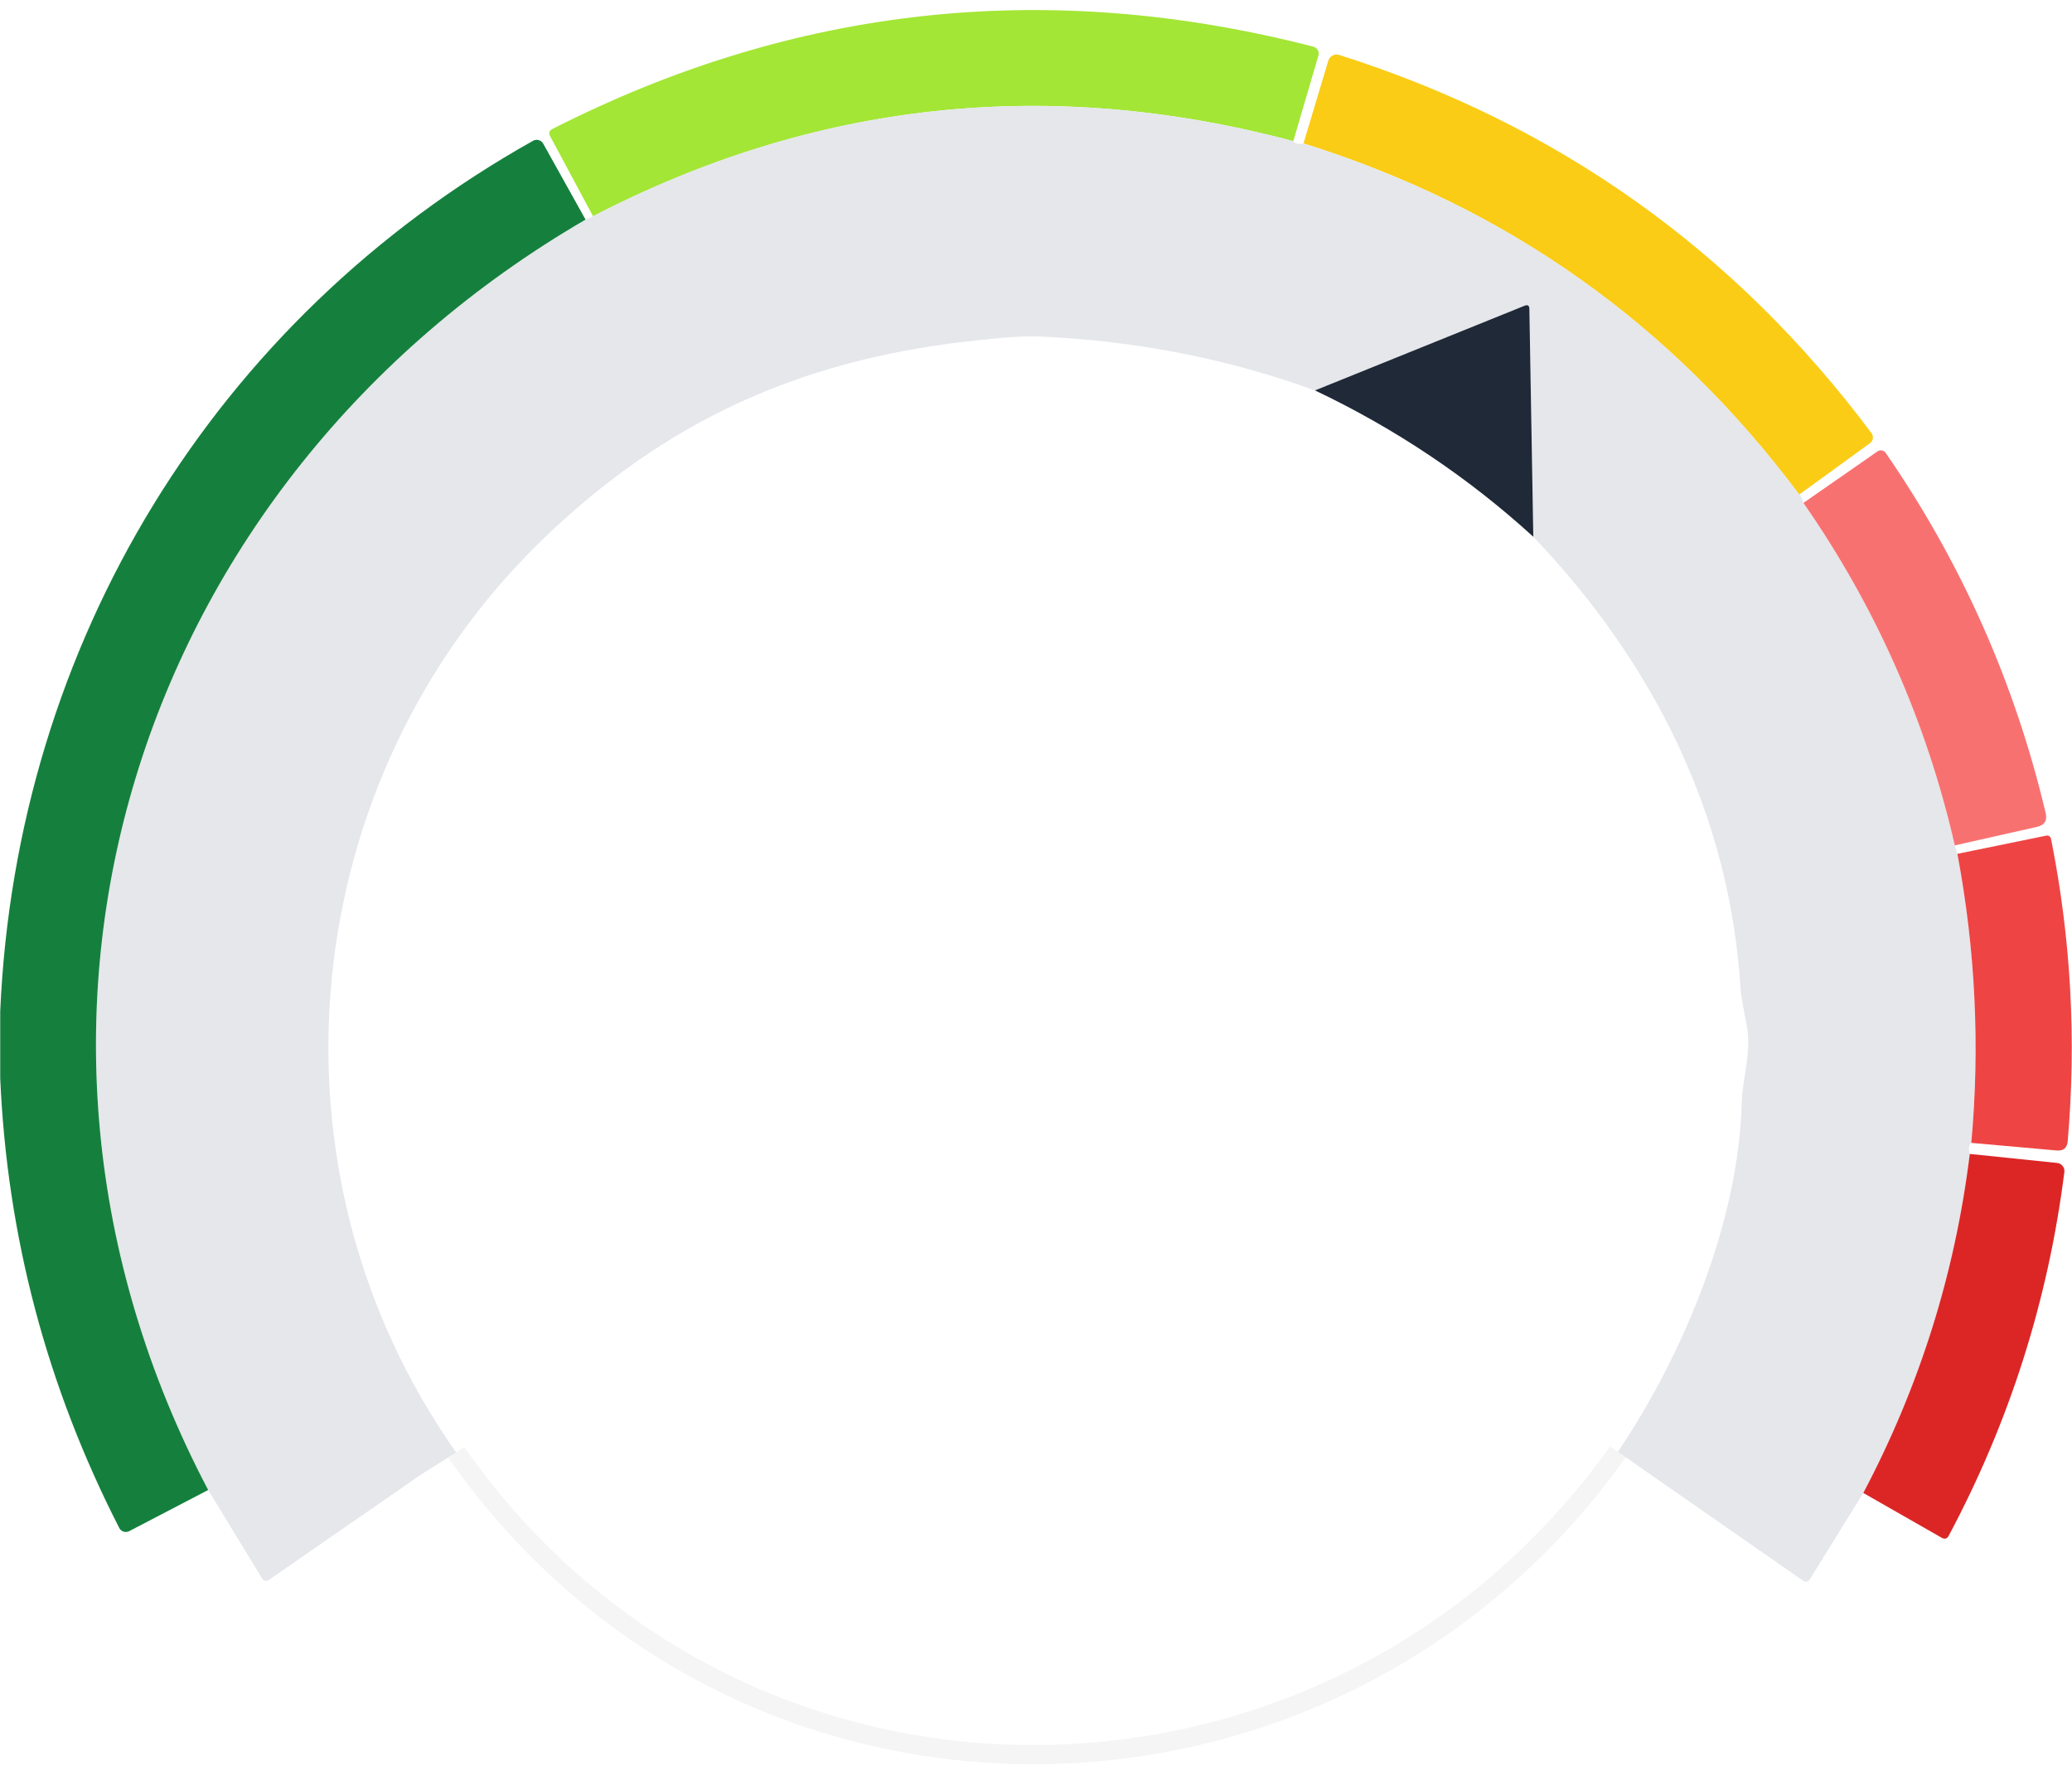 <?xml version="1.0" encoding="utf-8"?>
<svg viewBox="0 0 216 184" xmlns="http://www.w3.org/2000/svg">
  <g stroke-width="2.00" fill="none" stroke-linecap="butt" transform="matrix(1, 0, 0, 1, 0.024, -15.003)">
    <path stroke="#ededed" stroke-opacity="0.541" vector-effect="non-scaling-stroke" d=" M 168.64 166.38 C 139.07 207.95 77.30 208.98 47.54 166.45"/>
  </g>
  <path fill="#A3E635" d="M 134.823 14.717 C 109.343 7.93 85.01 10.54 61.823 22.547 L 57.343 14.187 C 57.177 13.867 57.253 13.623 57.573 13.457 C 82.82 0.597 109.267 -2.267 136.913 4.867 C 137.318 4.969 137.558 5.386 137.443 5.787 L 134.823 14.717 Z" transform="matrix(1, 0, 0, 1, 0, 1.4210854715202004e-14)"/>
  <path fill="#facc15" d="M 187.563 51.567 C 174.263 33.76 157.037 21.557 135.883 14.957 L 138.473 6.327 C 138.618 5.847 139.125 5.578 139.603 5.727 C 162.35 12.94 180.85 26.087 195.103 45.167 C 195.349 45.498 195.277 45.965 194.943 46.207 L 187.563 51.567 Z" transform="matrix(1, 0, 0, 1, 0, 1.4210854715202004e-14)"/>
  <path fill="#e5e7eb" d="M 134.823 14.717 C 135.043 14.99 135.397 15.07 135.883 14.957 C 157.037 21.557 174.263 33.76 187.563 51.567 C 187.683 51.58 187.83 51.87 188.003 52.437 C 195.557 63.31 200.817 75.213 203.783 88.147 L 204.053 89.027 C 205.933 99.04 206.417 109.087 205.503 119.167 C 205.237 119.353 205.183 119.737 205.343 120.317 C 203.81 132.77 200.11 144.553 194.243 155.667 L 188.703 164.617 C 188.497 164.95 188.233 165.003 187.913 164.777 L 172.323 153.927 L 168.663 151.377 C 175.533 141.157 181.273 127.327 181.573 114.897 C 181.633 112.537 182.633 109.617 182.083 106.867 C 181.69 104.907 181.477 103.627 181.443 103.027 C 180.323 84.907 172.303 69.027 159.843 55.967 L 159.433 32.207 C 159.427 31.853 159.26 31.743 158.933 31.877 L 137.083 40.707 C 127.85 37.36 118.193 35.483 108.113 35.077 C 106.053 34.997 102.373 35.427 100.683 35.617 C 83.163 37.637 69.273 44.007 56.683 56.137 C 30.733 81.127 26.723 121.967 47.563 151.447 L 43.993 153.677 L 28.063 164.707 C 27.757 164.92 27.503 164.867 27.303 164.547 L 21.703 155.357 C -3.927 106.647 14.053 50.227 61.043 22.897 L 61.823 22.547 C 85.01 10.54 109.343 7.93 134.823 14.717 Z" transform="matrix(1, 0, 0, 1, 0, 1.4210854715202004e-14)"/>
  <path fill="#15803d" d="M 61.043 22.897 C 14.053 50.227 -3.927 106.647 21.703 155.357 L 13.473 159.647 C 13.092 159.846 12.623 159.697 12.433 159.317 C 4.88 144.557 0.743 128.927 0.023 112.427 L 0.023 105.447 C 1.693 67.097 22.353 33.317 55.573 14.677 C 55.948 14.465 56.425 14.605 56.633 14.987 L 61.043 22.897 Z" transform="matrix(1, 0, 0, 1, 0, 1.4210854715202004e-14)"/>
  <path fill="#1f2937" d="M 159.843 55.967 C 153.07 49.787 145.483 44.7 137.083 40.707 L 158.933 31.877 C 159.26 31.743 159.427 31.853 159.433 32.207 L 159.843 55.967 Z" transform="matrix(1, 0, 0, 1, 0, 1.4210854715202004e-14)"/>
  <path fill="#F87171" d="M 203.783 88.147 C 200.817 75.213 195.557 63.31 188.003 52.437 L 195.723 47.067 C 196 46.873 196.38 46.94 196.573 47.217 C 204.48 58.677 210.04 71.193 213.253 84.767 C 213.44 85.56 213.137 86.043 212.343 86.217 L 203.783 88.147 Z" transform="matrix(1, 0, 0, 1, 0, 1.4210854715202004e-14)"/>
  <path fill="#ef4444" d="M 205.503 119.167 C 206.417 109.087 205.933 99.04 204.053 89.027 L 213.323 87.127 C 213.55 87.084 213.768 87.231 213.813 87.457 C 215.893 97.877 216.473 108.387 215.553 118.987 C 215.493 119.693 215.11 120.017 214.403 119.957 L 205.503 119.167 Z" transform="matrix(1, 0, 0, 1, 0, 1.4210854715202004e-14)"/>
  <path fill="#DC2626" d="M 205.343 120.317 L 214.453 121.257 C 214.925 121.309 215.262 121.736 215.203 122.207 C 213.51 135.587 209.493 148.223 203.153 160.117 C 202.98 160.45 202.733 160.523 202.413 160.337 L 194.243 155.667 C 200.11 144.553 203.81 132.77 205.343 120.317 Z" transform="matrix(1, 0, 0, 1, 0, 1.4210854715202004e-14)"/>
</svg>